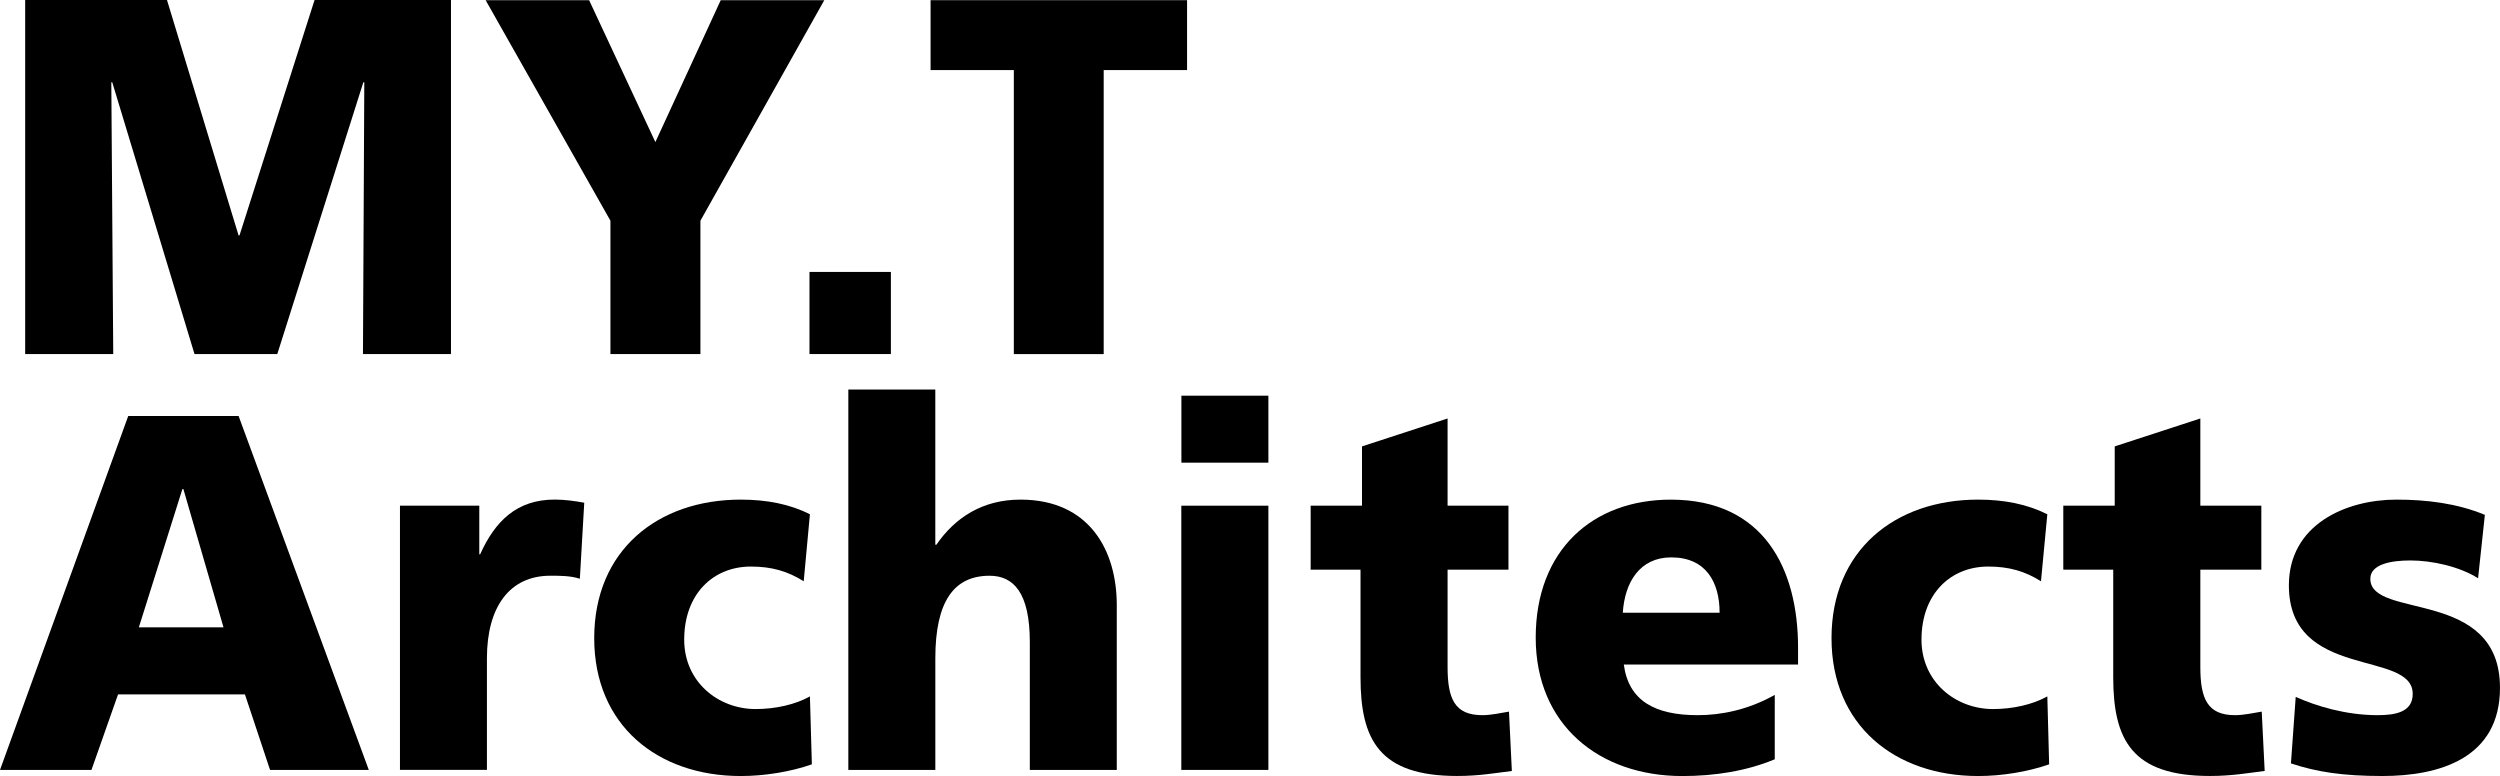 <svg version="1.1" xmlns="http://www.w3.org/2000/svg" xmlns:xlink="http://www.w3.org/1999/xlink" x="0px" y="0px"
	 width="115.598px" height="35.883px" viewBox="0 0 115.598 35.883" enable-background="new 0 0 115.598 35.883"
	 xml:space="preserve">
<polygon points="1.164,0 7.721,0 11.031,10.885 11.074,10.885 14.545,0 20.853,0 20.853,16.373 16.783,16.373 16.845,3.803 
	16.801,3.803 12.821,16.373 8.994,16.373 5.19,3.803 5.147,3.803 5.236,16.373 1.164,16.373 "/>
<polygon points="28.226,10.205 22.455,0.008 27.24,0.008 30.304,6.57 33.326,0.008 38.115,0.008 32.387,10.205 32.387,16.373 
	28.226,16.373 "/>
<rect x="37.43" y="12.574" width="3.764" height="3.797"/>
<polygon points="46.879,3.24 43.029,3.24 43.029,0.008 54.889,0.008 54.889,3.24 51.034,3.24 51.034,16.373 46.879,16.373 "/>
<path d="M5.93,19.234h5.102l6.021,16.367h-4.566l-1.162-3.494H5.459l-1.23,3.494H0L5.93,19.234z M8.479,22.613H8.434L6.42,29.008
	h3.915L8.479,22.613z"/>
<g>
	<path d="M26.812,26.76c-0.445-0.139-0.889-0.139-1.365-0.139c-1.875,0-2.932,1.43-2.932,3.818v5.16h-4.021V23.383h3.668v2.248
		h0.039c0.695-1.543,1.701-2.531,3.448-2.531c0.472,0,0.964,0.071,1.366,0.146L26.812,26.76z"/>
	<path d="M37.163,26.878c-0.742-0.467-1.481-0.681-2.442-0.681c-1.746,0-3.084,1.268-3.084,3.38c0,1.945,1.562,3.209,3.305,3.209
		c0.918,0,1.839-0.209,2.508-0.585l0.09,3.141c-1.006,0.354-2.216,0.541-3.289,0.541c-3.843,0-6.775-2.344-6.775-6.375
		c0-4.062,2.933-6.406,6.775-6.406c1.21,0,2.283,0.212,3.199,0.678L37.163,26.878z"/>
	<path d="M39.225,18.012h4.023v7.177h0.049c0.871-1.267,2.146-2.087,3.891-2.087c3.18,0,4.451,2.344,4.451,4.88V35.6h-4.021v-5.908
		c0-2.301-0.763-3.07-1.86-3.07c-1.655,0-2.509,1.195-2.509,3.818v5.16h-4.023V18.012z"/>
</g>
<path d="M58.649,21.393h-4.022v-3.097h4.022V21.393z M54.623,23.383h4.026V35.6h-4.026V23.383z"/>
<g>
	<path d="M60.604,23.383h2.374v-2.742l3.957-1.291v4.033h2.815v2.957h-2.815v4.5c0,1.479,0.331,2.229,1.61,2.229
		c0.403,0,0.824-0.098,1.229-0.164l0.133,2.744c-0.759,0.094-1.52,0.232-2.525,0.232c-3.601,0-4.473-1.666-4.473-4.57V26.34h-2.305
		V23.383z"/>
	<path d="M75.083,30.725c0.223,1.689,1.45,2.344,3.422,2.344c1.097,0,2.349-0.255,3.558-0.938v2.978
		c-1.299,0.541-2.772,0.775-4.272,0.775c-3.849,0-6.781-2.369-6.781-6.401c0-4.036,2.619-6.38,6.247-6.38
		c4.314,0,5.884,3.214,5.884,6.846v0.777H75.083z M79.513,28.332c0-1.406-0.625-2.559-2.237-2.559c-1.455,0-2.15,1.152-2.239,2.559
		H79.513z"/>
	<path d="M94.373,26.878c-0.739-0.467-1.478-0.681-2.438-0.681c-1.747,0-3.087,1.268-3.087,3.38c0,1.945,1.568,3.209,3.309,3.209
		c0.92,0,1.836-0.209,2.51-0.585l0.084,3.141c-1.008,0.354-2.215,0.541-3.283,0.541c-3.85,0-6.78-2.344-6.78-6.375
		c0-4.061,2.931-6.406,6.78-6.406c1.208,0,2.275,0.212,3.199,0.678L94.373,26.878z"/>
	<path d="M95.406,23.383h2.377v-2.742l3.959-1.291v4.033h2.82v2.957h-2.82v4.5c0,1.479,0.334,2.229,1.604,2.229
		c0.407,0,0.83-0.098,1.235-0.164l0.136,2.744c-0.763,0.094-1.526,0.232-2.531,0.232c-3.604,0-4.472-1.666-4.472-4.57V26.34h-2.309
		V23.383z"/>
	<path d="M106.152,32.223c0.939,0.425,2.325,0.846,3.783,0.846c0.83,0,1.627-0.141,1.627-0.984c0-2.062-5.726-0.611-5.726-5.019
		c0-2.815,2.641-3.964,4.969-3.964c1.383,0,2.799,0.166,4.093,0.705l-0.314,2.932c-0.849-0.541-2.123-0.824-3.128-0.824
		c-0.877,0-1.854,0.166-1.854,0.848c0,1.901,5.995,0.396,5.995,5.041c0,3.258-2.797,4.078-5.441,4.078
		c-1.81,0-3.039-0.186-4.225-0.584L106.152,32.223z"/>
</g>
</svg>
